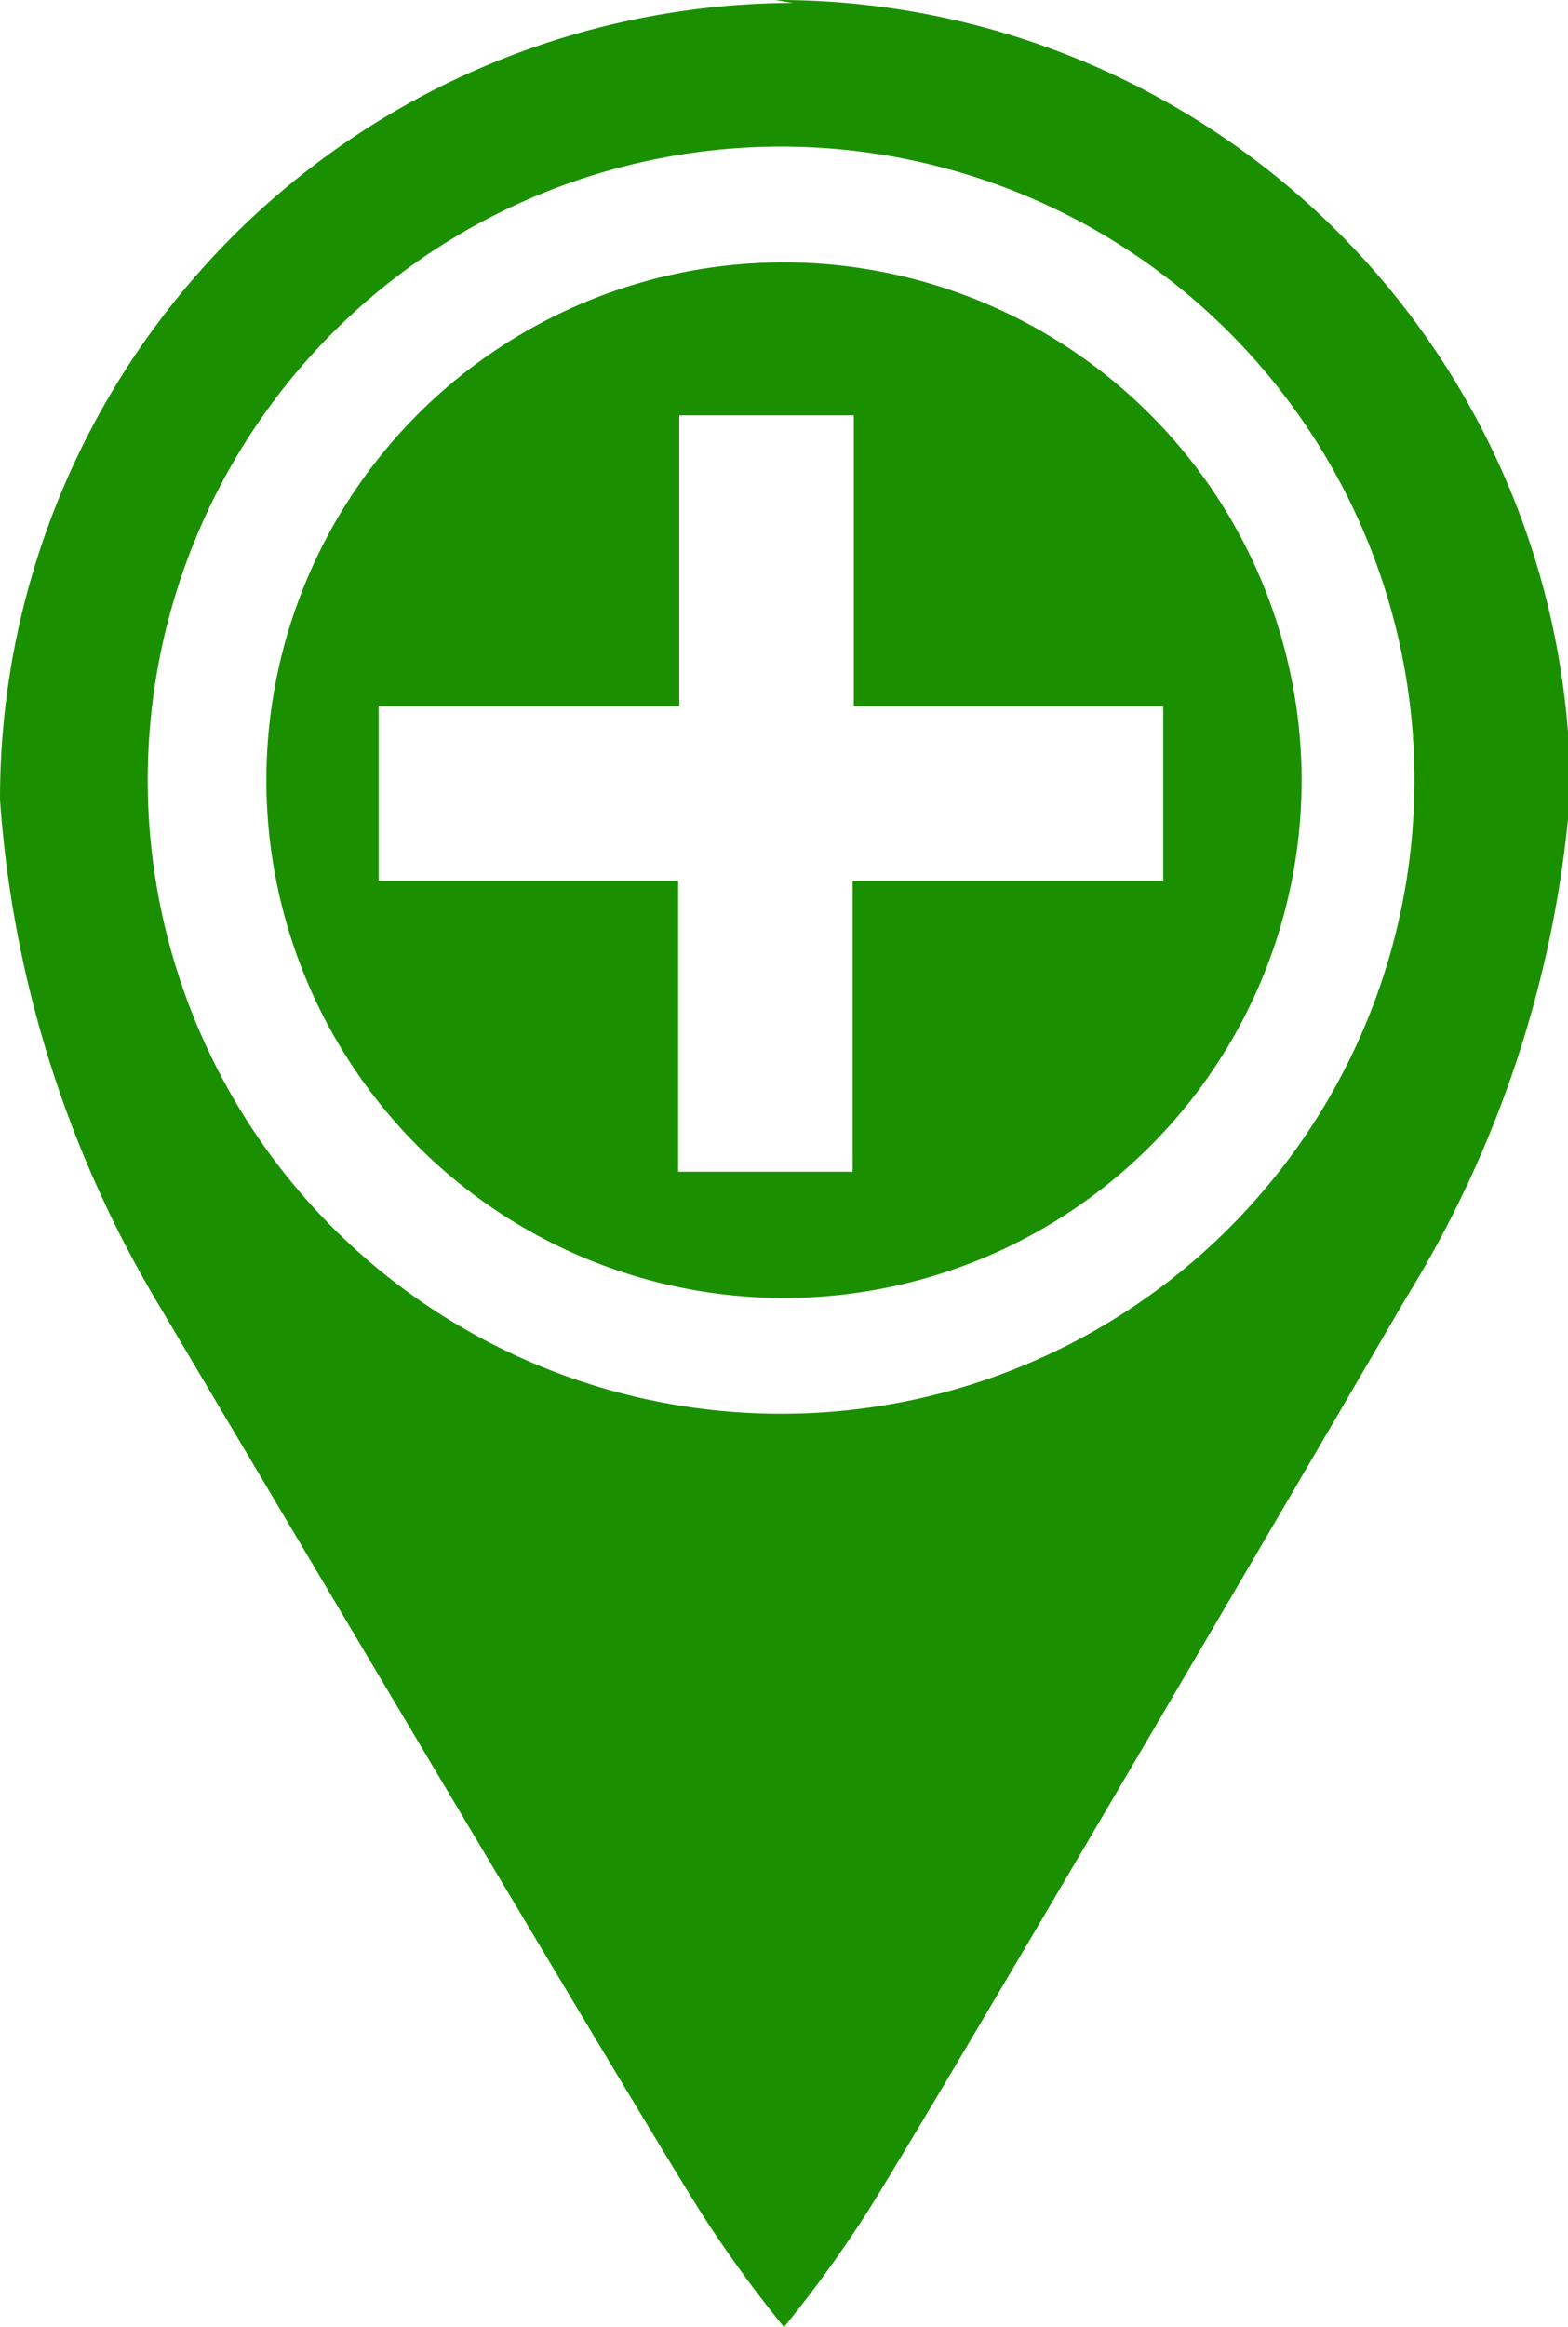 <svg xmlns="http://www.w3.org/2000/svg" viewBox="0 0 26.96 40"><title>icon-add-object</title><g id="Слой_2" data-name="Слой 2"><g id="Слой_1-2" data-name="Слой 1"><path d="M13.33,0l.3.05A13.68,13.68,0,0,0,0,13.74a19.56,19.56,0,0,0,2.79,8.79s8.45,14.26,9.34,15.62A21.66,21.66,0,0,0,13.48,40a21.69,21.69,0,0,0,1.35-1.85c.9-1.37,9.34-15.83,9.34-15.83A19.33,19.33,0,0,0,27,13.63,13.63,13.63,0,0,0,13.33,0Zm.1,24.3A10.89,10.89,0,1,1,24.32,13.41,10.89,10.89,0,0,1,13.43,24.3Z" style="fill:#1a9000"/><path d="M13.48,4.51a8.9,8.9,0,1,0,8.9,8.9A8.91,8.91,0,0,0,13.48,4.51Zm1.18,10.63v5h-3v-5H6.51v-3h5.17v-5h3v5H20v3Z" style="fill:#1a9000"/></g></g></svg>
